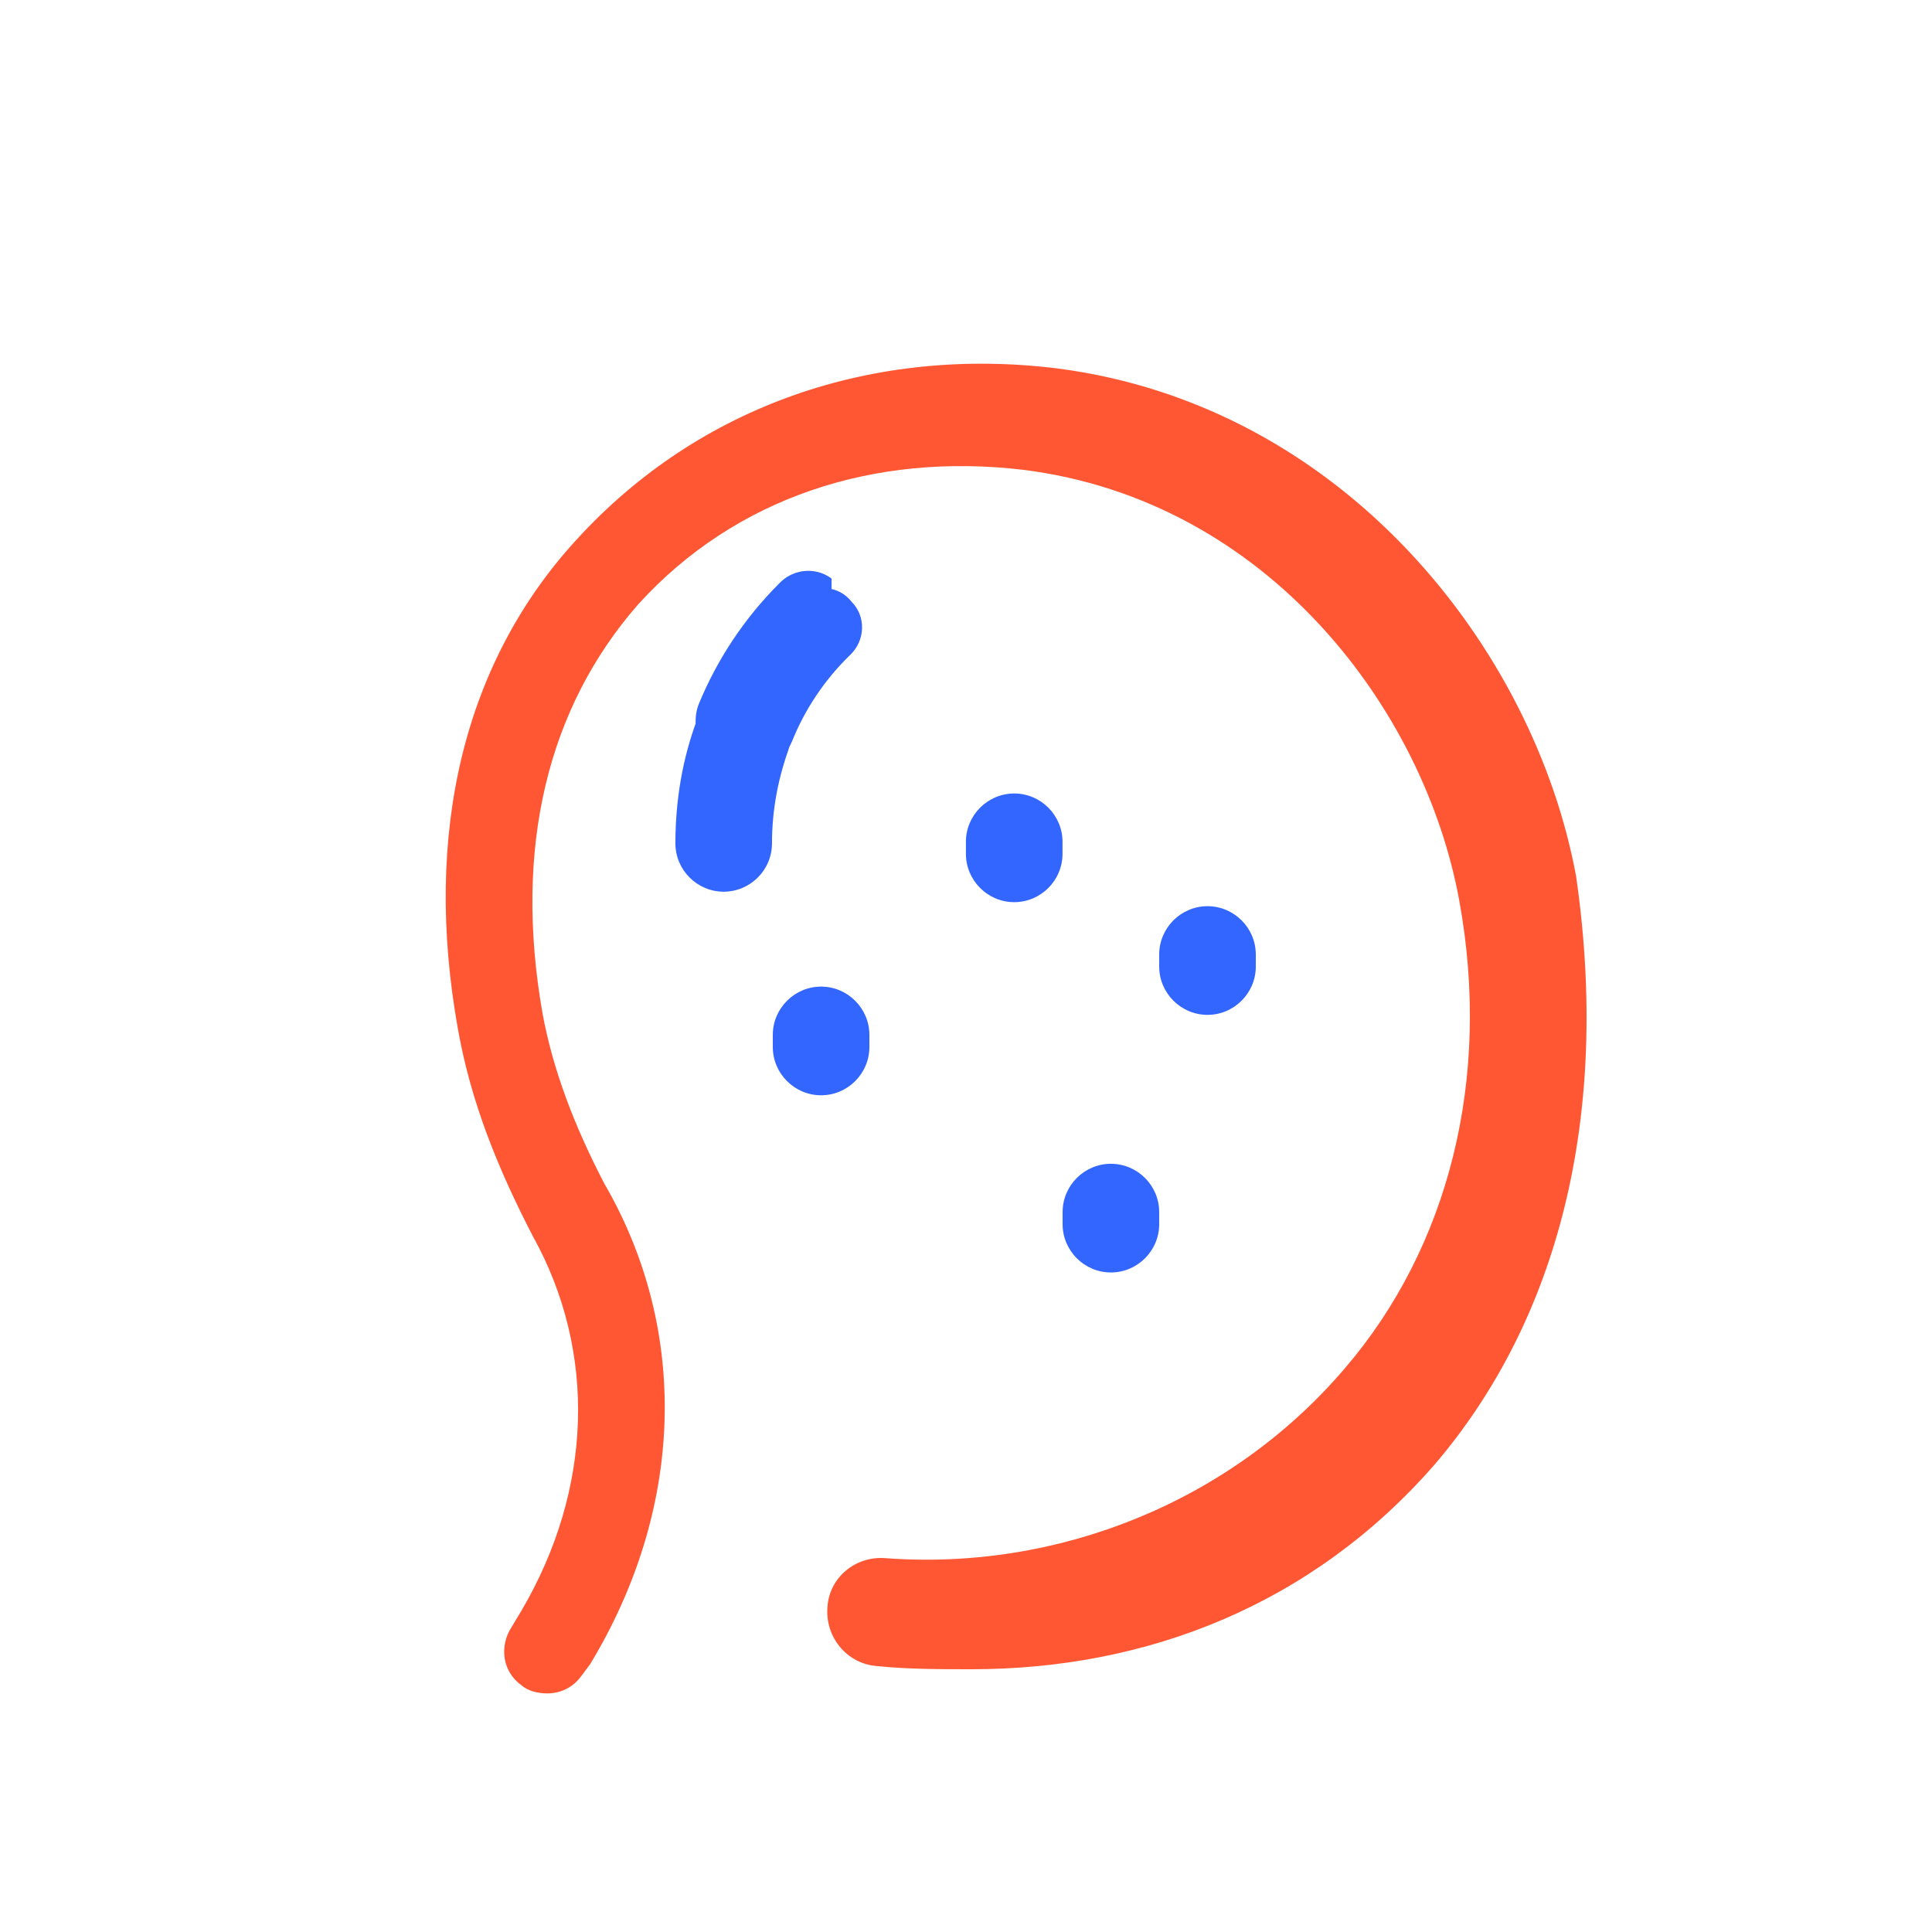 <?xml version="1.0" encoding="UTF-8"?>
<svg width="800px" height="800px" viewBox="0 0 24 24" version="1.1" xmlns="http://www.w3.org/2000/svg" xmlns:xlink="http://www.w3.org/1999/xlink">
    <g stroke="none" stroke-width="1" fill="none" fill-rule="evenodd">
        <path d="M19.579,10.886 C19.059,8.066 16.699,5.036 13.129,4.576 C10.849,4.296 8.689,5.036 7.169,6.696 C5.769,8.216 5.249,10.336 5.689,12.786 C5.849,13.686 6.179,14.506 6.619,15.356 C7.419,16.796 7.359,18.506 6.479,20.006 L6.359,20.206 C6.199,20.446 6.239,20.766 6.479,20.936 C6.559,21.006 6.679,21.036 6.799,21.036 C6.959,21.036 7.109,20.966 7.209,20.836 L7.329,20.676 C8.499,18.746 8.569,16.536 7.509,14.706 C7.139,13.996 6.869,13.296 6.739,12.586 C6.379,10.536 6.799,8.796 7.929,7.506 C9.129,6.186 10.849,5.616 12.709,5.836 C15.749,6.216 17.699,8.816 18.129,11.196 C18.529,13.396 17.999,15.496 16.699,17.006 C15.279,18.666 13.129,19.516 10.999,19.356 C10.629,19.326 10.299,19.596 10.279,19.966 C10.249,20.336 10.519,20.666 10.889,20.696 C11.269,20.736 11.679,20.736 12.069,20.736 C14.249,20.736 16.299,19.936 17.819,18.196 C19.359,16.396 20.009,13.866 19.579,10.886"  fill="#FF5733" fill-rule="nonzero"></path>
        <path d="M9.44,8.547 C9.12,8.437 8.77,8.617 8.66,8.937 C8.48,9.417 8.39,9.937 8.39,10.477 C8.39,10.807 8.66,11.077 8.99,11.077 C9.32,11.077 9.59,10.807 9.59,10.477 C9.59,10.077 9.66,9.697 9.79,9.327 C9.9,9.007 9.72,8.657 9.44,8.547" fill="#3366FF" fill-rule="nonzero"></path>
        <path d="M10.33,7.187 C10.13,7.037 9.85,7.067 9.68,7.247 C9.25,7.677 8.91,8.187 8.68,8.747 C8.56,9.057 8.73,9.417 9.04,9.537 C9.11,9.567 9.19,9.587 9.26,9.587 C9.5,9.587 9.74,9.447 9.84,9.207 C10,8.807 10.25,8.437 10.56,8.137 C10.75,7.957 10.76,7.657 10.58,7.477 C10.51,7.387 10.42,7.337 10.33,7.317 L10.33,7.187 Z" fill="#3366FF" fill-rule="nonzero"></path>
        <path d="M10.2,12.256 C9.87,12.256 9.6,12.526 9.6,12.856 L9.6,13.006 C9.6,13.336 9.87,13.606 10.2,13.606 C10.53,13.606 10.8,13.336 10.8,13.006 L10.8,12.856 C10.8,12.526 10.53,12.256 10.2,12.256" fill="#3366FF" fill-rule="nonzero"></path>
        <path d="M12.599,9.857 C12.269,9.857 11.999,10.127 11.999,10.457 L11.999,10.607 C11.999,10.937 12.269,11.207 12.599,11.207 C12.929,11.207 13.199,10.937 13.199,10.607 L13.199,10.457 C13.199,10.127 12.929,9.857 12.599,9.857" fill="#3366FF" fill-rule="nonzero"></path>
        <path d="M15,11.257 C14.67,11.257 14.4,11.527 14.4,11.857 L14.4,12.007 C14.4,12.337 14.67,12.607 15,12.607 C15.33,12.607 15.6,12.337 15.6,12.007 L15.6,11.857 C15.6,11.527 15.33,11.257 15,11.257" fill="#3366FF" fill-rule="nonzero"></path>
        <path d="M13.8,14.457 C13.47,14.457 13.2,14.727 13.2,15.057 L13.2,15.207 C13.2,15.537 13.47,15.807 13.8,15.807 C14.13,15.807 14.4,15.537 14.4,15.207 L14.4,15.057 C14.4,14.727 14.13,14.457 13.8,14.457" fill="#3366FF" fill-rule="nonzero"></path>
    </g>
</svg> 